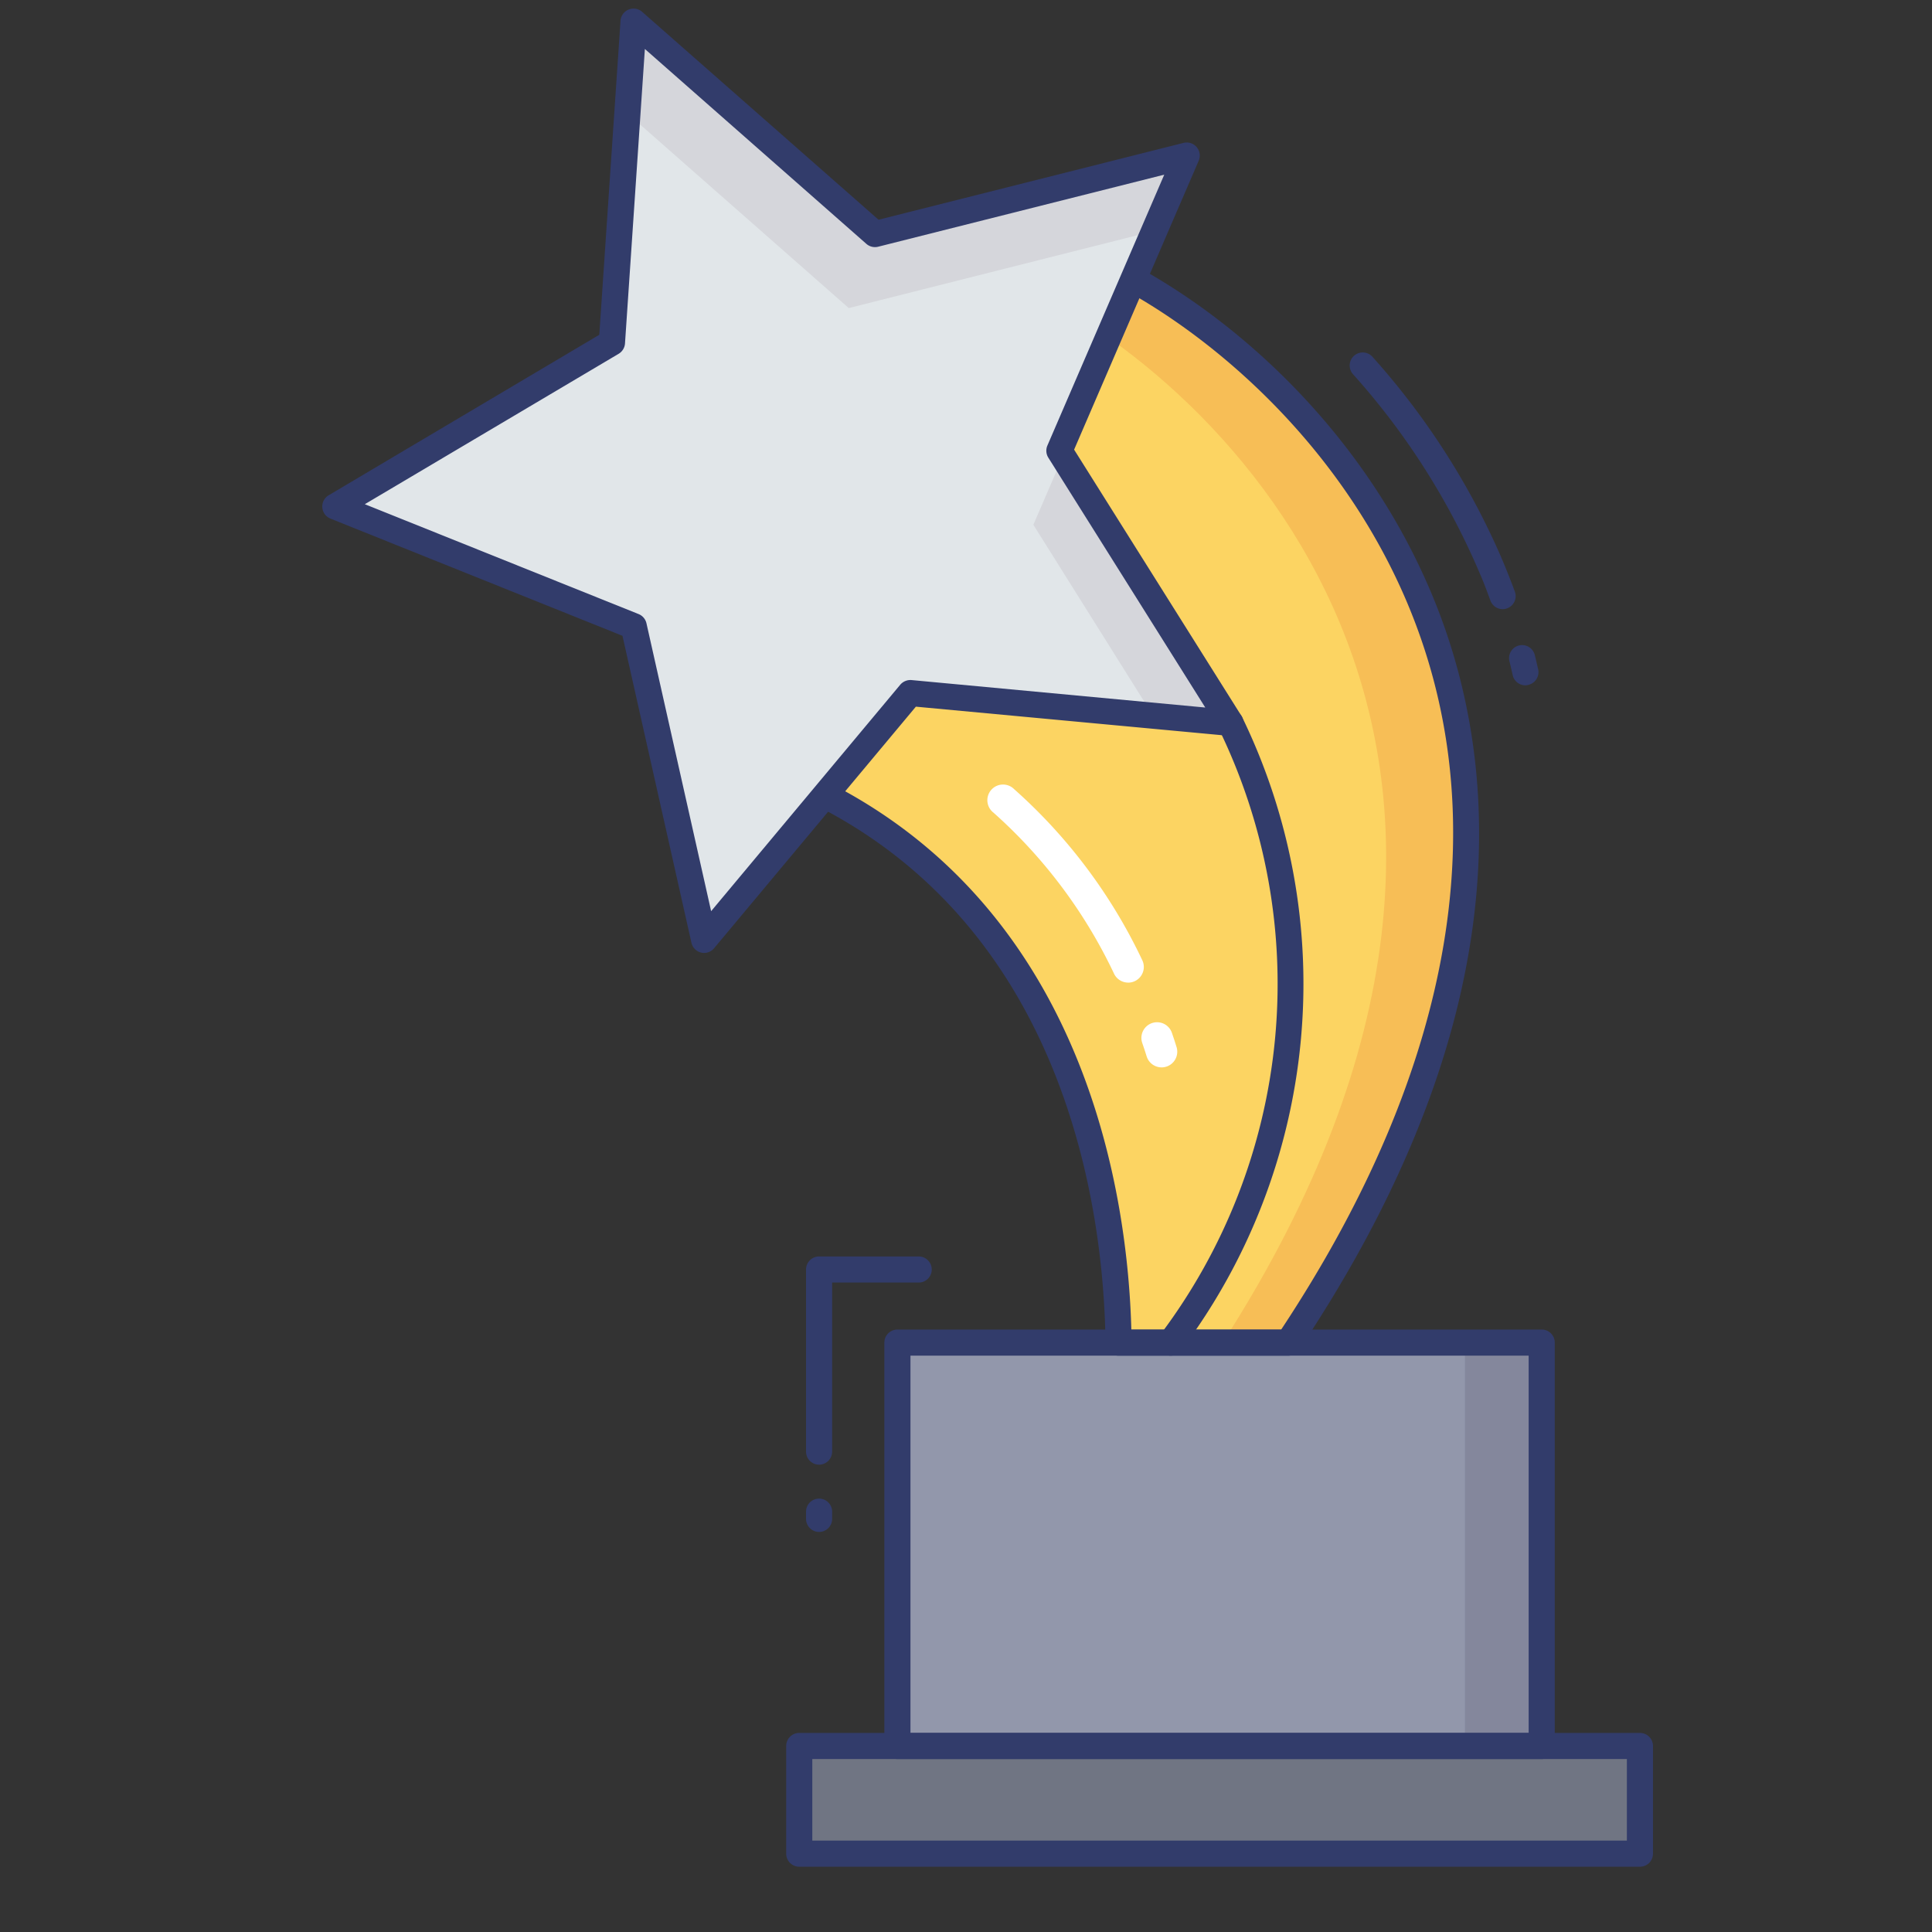 <svg xmlns="http://www.w3.org/2000/svg" viewBox="0.0 0.0 200.0 200.0" height="200.0px" width="200.0px"><rect x="0.0" y="0.0" width="200.0" height="200.0" fill="#333333" stroke="none"/><path fill="#fcd462" fill-opacity="1.0"  filling="0" d="M107.376 25.046 C123.605 27.705 180.854 67.9 133.341 138.992 L115.792 138.992 C115.573 119.857 108.946 94.084 84.792 82.019 L107.376 25.046 Z"></path>
<path fill="#f7be56" fill-opacity="1.0"  filling="0" d="M107.376 25.046 L105.578 29.578 C126.181 38.995 166.376 76.978 126.568 138.992 L133.338 138.992 C180.854 67.9 123.605 27.705 107.376 25.046 Z"></path>
<path fill="#9297ab" fill-opacity="1.0"  filling="0" d="M92.9 138.986 L159.595 138.986 L159.595 180.743 L92.9 180.743 L92.9 138.986 Z"></path>
<path fill="#84879c" fill-opacity="1.0"  filling="0" d="M151.649 138.986 L159.595 138.986 L159.595 180.743 L151.649 180.743 L151.649 138.986 Z"></path>
<path fill="#707583" fill-opacity="1.0"  filling="0" d="M82.732 180.743 L169.762 180.743 L169.762 191.892 L82.732 191.892 L82.732 180.743 Z"></path>
<path fill="#323c6b" fill-opacity="1.0"  filling="0" d="M169.765 193.243 L82.738 193.243 A1.351 1.351 0.0 0 1 81.386 191.892 L81.386 180.743 A1.351 1.351 0.0 0 1 82.738 179.392 L169.765 179.392 A1.351 1.351 0.0 0 1 171.116 180.743 L171.116 191.892 A1.351 1.351 0.0 0 1 169.765 193.243 Z M84.089 190.541 L168.414 190.541 L168.414 182.095 L84.089 182.095 L84.089 190.541 Z"></path>
<path fill="#323c6b" fill-opacity="1.0"  filling="0" d="M155.559 63.062 A1.351 1.351 0.0 0 1 154.292 62.181 C153.6 60.308 153.6 60.308 152.849 58.578 A74.197 74.197 0.0 0 0 140.062 38.738 A1.351 1.351 0.0 0 1 142.078 36.938 A76.849 76.849 0.0 0 1 155.322 57.503 C155.838 58.697 156.341 59.949 156.816 61.243 A1.351 1.351 0.0 0 1 156.005 62.981 A1.327 1.327 0.0 0 1 155.559 63.062 Z"></path>
<path fill="#323c6b" fill-opacity="1.0"  filling="0" d="M157.914 70.946 A1.351 1.351 0.0 0 1 156.597 69.908 L156.465 69.327 C156.4 69.038 156.335 68.751 156.262 68.473 A1.351 1.351 0.0 0 1 158.876 67.789 C158.957 68.097 159.03 68.414 159.1 68.732 L159.227 69.273 A1.351 1.351 0.0 0 1 158.227 70.895 A1.259 1.259 0.0 0 1 157.914 70.946 Z"></path>
<path fill="#323c6b" fill-opacity="1.0"  filling="0" d="M84.792 158.586 A1.351 1.351 0.0 0 1 83.441 157.235 L83.441 156.486 A1.351 1.351 0.0 0 1 86.143 156.486 L86.143 157.246 A1.351 1.351 0.0 0 1 84.792 158.586 Z"></path>
<path fill="#323c6b" fill-opacity="1.0"  filling="0" d="M84.792 151.622 A1.351 1.351 0.0 0 1 83.441 150.27 L83.441 131.419 A1.351 1.351 0.0 0 1 84.792 130.068 L95.103 130.068 A1.351 1.351 0.0 0 1 95.103 132.77 L86.143 132.77 L86.143 150.27 A1.351 1.351 0.0 0 1 84.792 151.622 Z"></path>
<path fill="#323c6b" fill-opacity="1.0"  filling="0" d="M121.17 140.338 A1.351 1.351 0.0 0 1 120.089 138.192 A60.33 60.33 0.0 0 0 126.203 75.511 A1.351 1.351 0.0 0 1 128.559 74.181 A63.195 63.195 0.0 0 1 122.273 139.781 A1.351 1.351 0.0 0 1 121.17 140.338 Z"></path>
<path fill="#323c6b" fill-opacity="1.0"  filling="0" d="M133.341 140.343 L115.792 140.343 A1.351 1.351 0.0 0 1 114.441 139.008 C114.3 126.708 111.07 96.654 84.186 83.227 A1.351 1.351 0.0 0 1 83.535 81.522 L106.119 24.549 A1.351 1.351 0.0 0 1 107.595 23.711 C116.686 25.203 137.843 37.592 147.892 60.738 C154.965 77.032 158.378 103.981 134.465 139.749 A1.351 1.351 0.0 0 1 133.341 140.343 Z M117.124 137.641 L132.624 137.641 C150.684 110.343 155.111 84.127 145.419 61.808 C136.278 40.773 117.095 28.732 108.214 26.595 L86.5 81.376 C112.781 95.238 116.757 124.305 117.116 137.641 L117.124 137.641 Z"></path>
<path fill="#fff" fill-opacity="1.0"  filling="0" d="M116.786 101.719 A1.622 1.622 0.0 0 1 115.327 100.8 A52.178 52.178 0.0 0 0 102.832 84.114 A1.622 1.622 0.0 1 1 104.97 81.681 A55.297 55.297 0.0 0 1 118.246 99.395 A1.622 1.622 0.0 0 1 116.786 101.722 L116.786 101.719 Z"></path>
<path fill="#fff" fill-opacity="1.0"  filling="0" d="M120.249 110.495 A1.622 1.622 0.0 0 1 118.703 109.359 C118.484 108.668 118.484 108.668 118.246 107.973 A1.622 1.622 0.0 0 1 121.314 106.916 C121.565 107.651 121.565 107.651 121.795 108.386 A1.622 1.622 0.0 0 1 120.738 110.419 A1.551 1.551 0.0 0 1 120.249 110.495 Z"></path>
<path fill="#e1e6e9" fill-opacity="1.0"  filling="0" d="M65.584 2.249 L90.576 24.23 L122.849 16.103 L109.668 46.662 L127.37 74.846 L94.232 71.754 L72.9 97.3 L65.6 64.827 L34.711 52.432 L63.338 35.457 L65.584 2.249 Z"></path>
<path fill="#d5d6db" fill-opacity="1.0"  filling="0" d="M119.459 23.919 L87.865 31.892 L64.946 11.73 L65.595 2.243 L90.568 24.216 L122.838 16.108 L119.459 23.919 Z"></path>
<path fill="#d5d6db" fill-opacity="1.0"  filling="0" d="M127.378 74.838 L119.378 74.108 L106.973 54.324 L110.027 47.243 L127.378 74.838 Z"></path>
<path fill="#323c6b" fill-opacity="1.0"  filling="0" d="M72.9 98.649 A1.3 1.3 0.0 0 1 72.581 98.611 A1.351 1.351 0.0 0 1 71.578 97.595 L64.438 65.819 L34.208 53.686 A1.351 1.351 0.0 0 1 34.024 51.27 L62.038 34.657 L64.235 2.162 A1.351 1.351 0.0 0 1 66.486 1.235 L90.946 22.746 L122.519 14.792 A1.351 1.351 0.0 0 1 124.089 16.638 L111.192 46.546 L128.516 74.114 A1.351 1.351 0.0 0 1 127.243 76.178 L94.811 73.154 L73.932 98.151 A1.351 1.351 0.0 0 1 72.9 98.649 Z M37.765 52.195 L66.111 63.57 A1.351 1.351 0.0 0 1 66.922 64.527 L73.616 94.324 L93.195 70.881 A1.384 1.384 0.0 0 1 94.359 70.4 L124.77 73.243 L108.522 47.376 A1.351 1.351 0.0 0 1 108.427 46.122 L120.524 18.081 L90.905 25.541 A1.351 1.351 0.0 0 1 89.684 25.243 L66.757 5.07 L64.7 35.546 A1.351 1.351 0.0 0 1 64.038 36.627 L37.765 52.195 Z"></path>
<path fill="#323c6b" fill-opacity="1.0"  filling="0" d="M159.597 182.095 L92.9 182.095 A1.351 1.351 0.0 0 1 91.549 180.743 L91.549 138.986 A1.351 1.351 0.0 0 1 92.9 137.635 L159.597 137.635 A1.351 1.351 0.0 0 1 160.949 138.986 L160.949 180.743 A1.351 1.351 0.0 0 1 159.597 182.095 Z M94.251 179.392 L158.246 179.392 L158.246 140.338 L94.251 140.338 L94.251 179.392 Z"></path></svg>